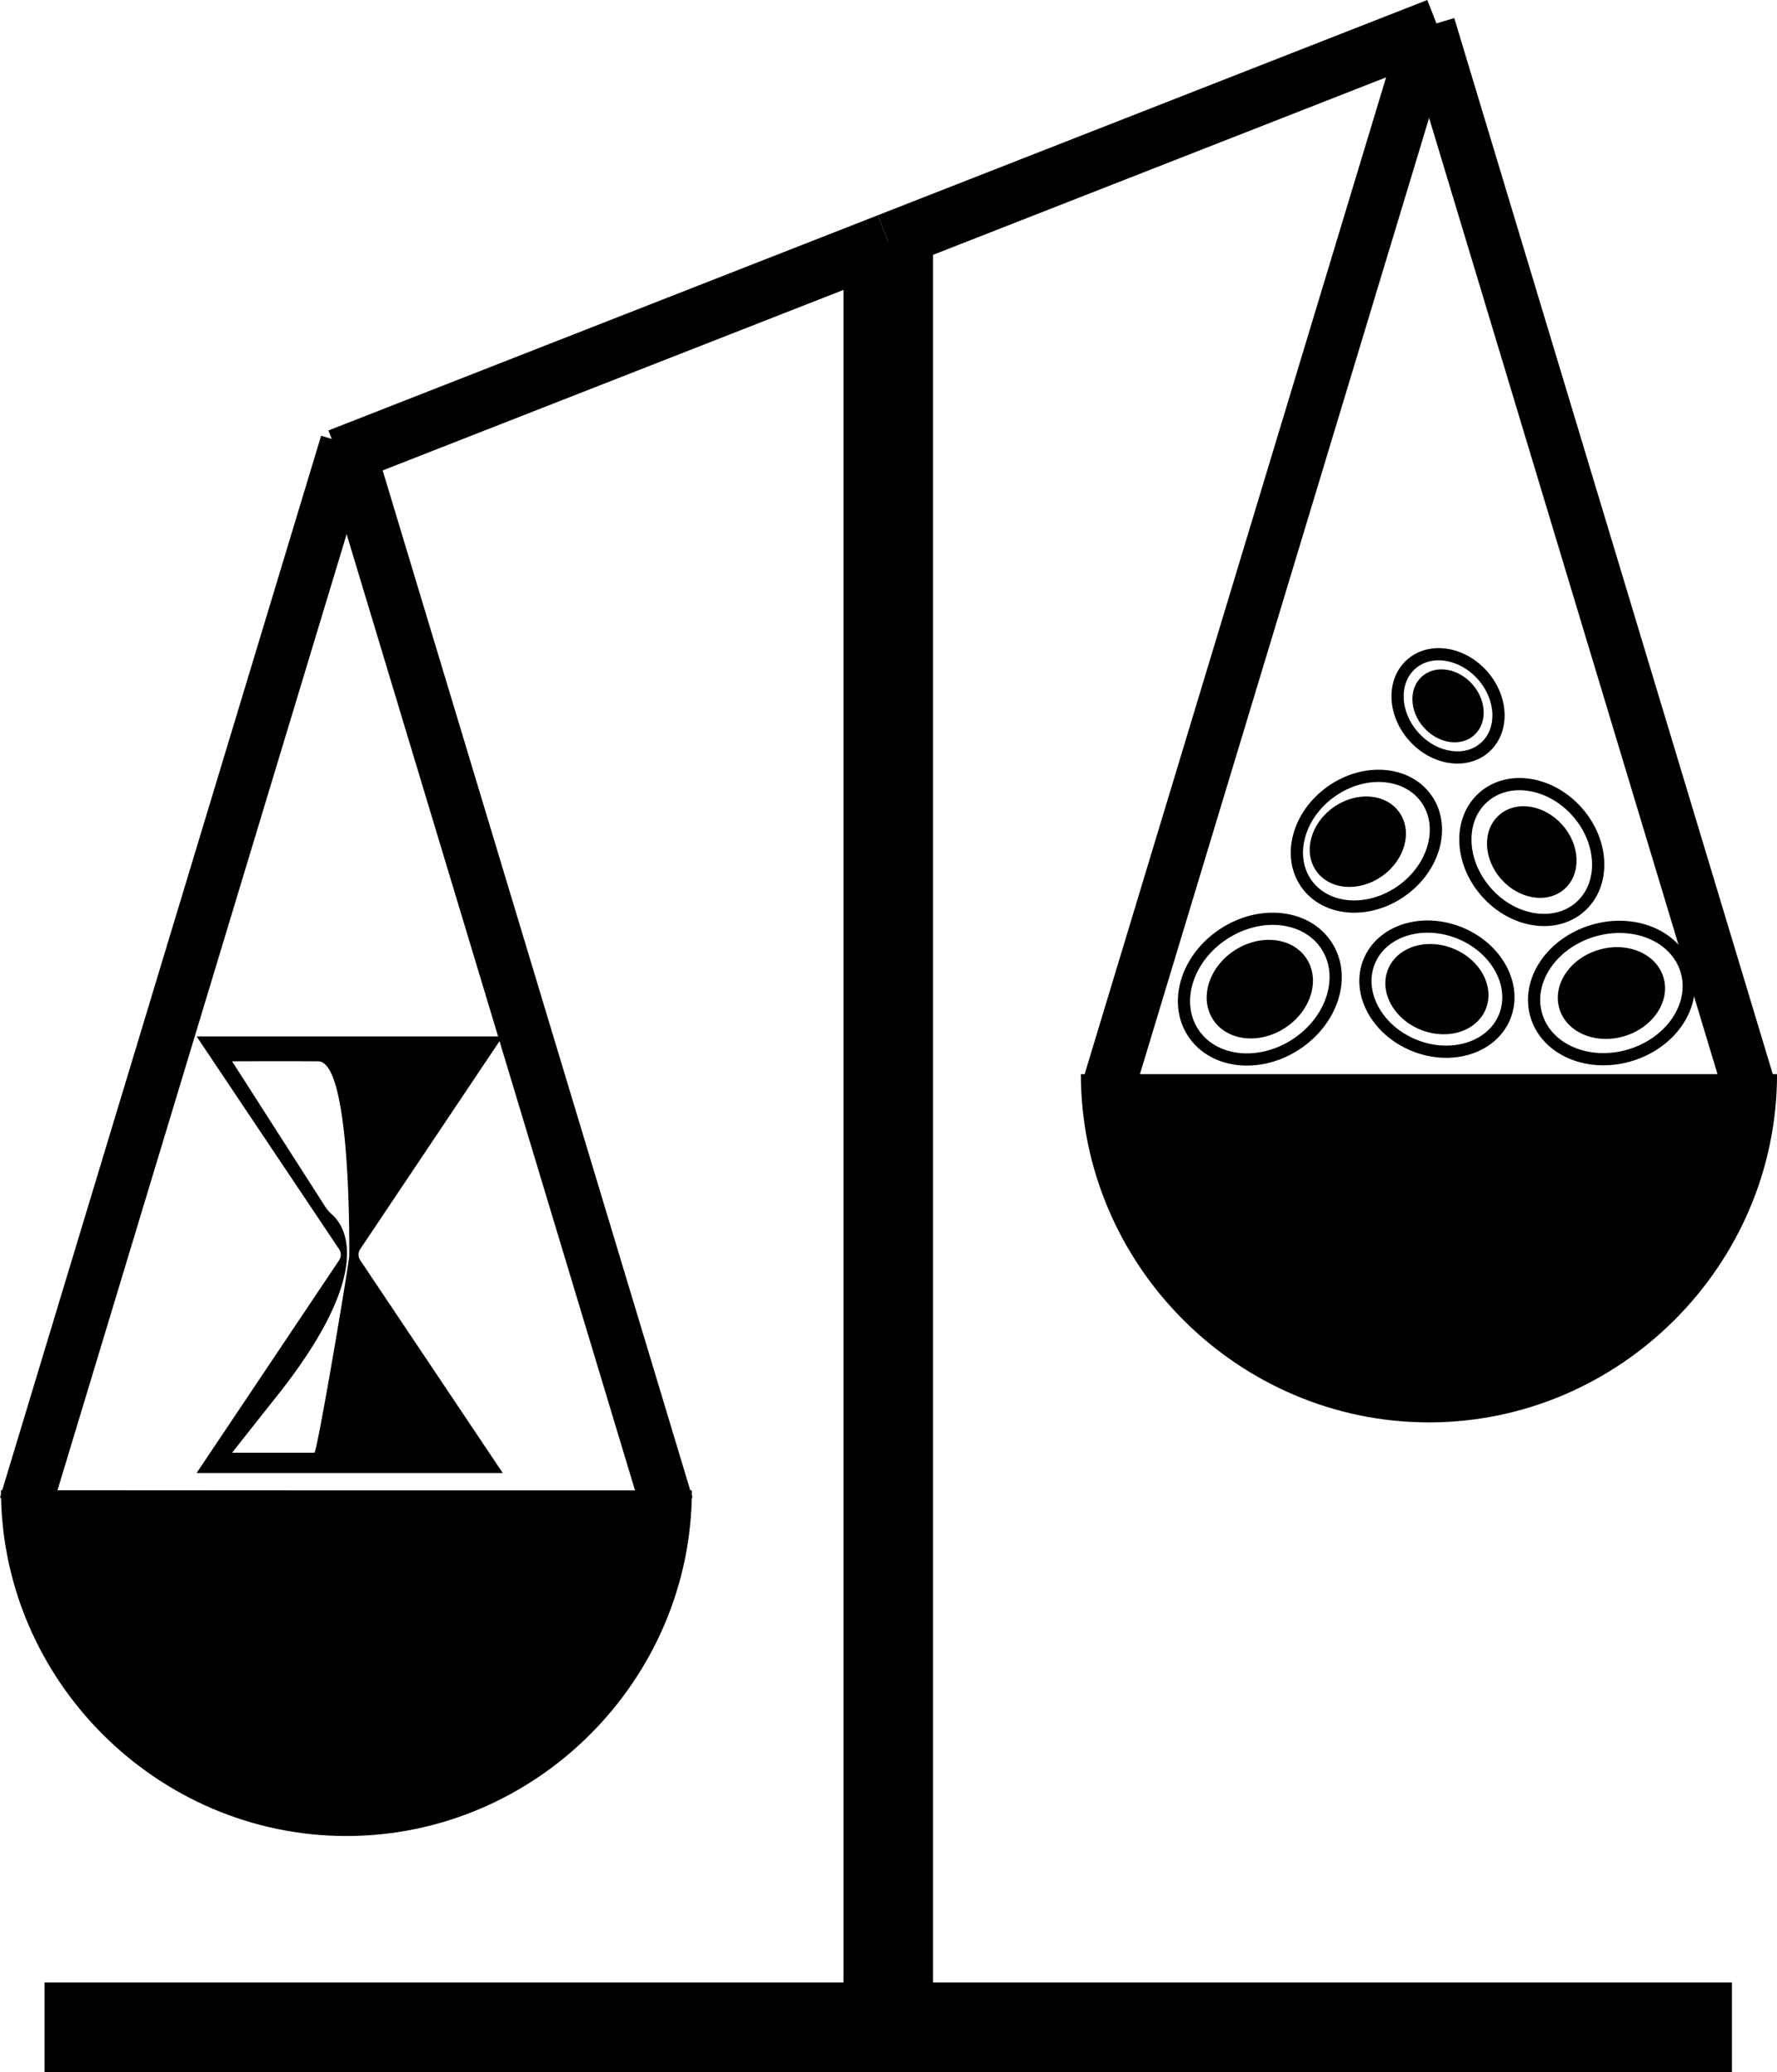 <svg id="Layer_1" data-name="Layer 1" xmlns="http://www.w3.org/2000/svg" viewBox="0 0 436.6 508.91">
  <defs>
    <style>
      .cls-1, .cls-2, .cls-3, .cls-4 {
        fill: none;
        stroke: #000;
        stroke-miterlimit: 10;
      }

      .cls-1 {
        stroke-width: 22px;
      }

      .cls-2 {
        stroke-width: 14px;
      }

      .cls-3 {
        stroke-width: 13px;
      }

      .cls-4 {
        stroke-width: 3px;
      }
    </style>
  </defs>
  <line class="cls-1" x1="218.24" y1="59.38" x2="218.24" y2="489.55"/>
  <g>
    <line class="cls-2" x1="218.24" y1="59.38" x2="83.25" y2="112.24"/>
    <line class="cls-2" x1="353.23" y1="6.52" x2="218.24" y2="59.38"/>
  </g>
  <path d="M432.84,300.15l-85.52,0v0c0,46.92,38.6,85.53,85.52,85.53s85.53-38.61,85.53-85.53Z" transform="translate(-81.76 -36.33)"/>
  <line class="cls-3" x1="272.18" y1="267.47" x2="351.08" y2="6.66"/>
  <line class="cls-3" x1="429.88" y1="267.49" x2="351.08" y2="6.31"/>
  <line class="cls-1" x1="10.94" y1="497.91" x2="425.53" y2="497.91"/>
  <path d="M166.89,402.39,82,402.34v.05c0,46.56,38.32,84.88,84.88,84.88s84.87-38.32,84.87-84.88Z" transform="translate(-81.76 -36.33)"/>
  <line class="cls-3" x1="6.22" y1="369.71" x2="85.12" y2="108.9"/>
  <line class="cls-3" x1="163.92" y1="369.73" x2="85.12" y2="108.55"/>
  <g>
    <ellipse class="cls-4" cx="391.3" cy="279.25" rx="19.57" ry="16.21" transform="translate(-170.76 222.53) rotate(-33.08)"/>
    <ellipse cx="391.3" cy="279.25" rx="13.71" ry="11.36" transform="translate(-170.76 222.53) rotate(-33.08)"/>
  </g>
  <g>
    <ellipse class="cls-4" cx="434.79" cy="279.25" rx="14.89" ry="17.97" transform="translate(-69.53 540.36) rotate(-67.85)"/>
    <ellipse cx="434.79" cy="279.25" rx="10.74" ry="12.96" transform="translate(-69.53 540.36) rotate(-67.85)"/>
  </g>
  <g>
    <ellipse class="cls-4" cx="477.68" cy="280.24" rx="19.25" ry="15.95" transform="translate(-142.35 113.59) rotate(-16.79)"/>
    <ellipse cx="477.68" cy="280.24" rx="13.35" ry="11.06" transform="translate(-142.35 113.59) rotate(-16.79)"/>
  </g>
  <g>
    <ellipse class="cls-4" cx="415.37" cy="243.04" rx="17.97" ry="14.89" transform="matrix(0.82, -0.58, 0.58, 0.82, -145.85, 248.23)"/>
    <ellipse cx="415.37" cy="243.04" rx="12.49" ry="10.35" transform="translate(-145.85 248.23) rotate(-35.28)"/>
  </g>
  <g>
    <ellipse class="cls-4" cx="458.11" cy="245.56" rx="14.89" ry="17.97" transform="translate(-129.34 329.44) rotate(-41.56)"/>
    <ellipse cx="458.11" cy="245.56" rx="10.04" ry="12.12" transform="translate(-129.34 329.44) rotate(-41.56)"/>
  </g>
  <g>
    <ellipse class="cls-4" cx="437.53" cy="209.66" rx="11.31" ry="13.66" transform="translate(-110.7 306.74) rotate(-41.56)"/>
    <ellipse cx="437.53" cy="209.66" rx="7.99" ry="9.65" transform="translate(-110.7 306.74) rotate(-41.56)"/>
  </g>
  <path d="M170.26,343.13l35-52.24H130.07l35,52.24a2.44,2.44,0,0,1,0,2.74l-35,52.24h75.21l-35-52.24A2.44,2.44,0,0,1,170.26,343.13Zm-11.3,50H138.78l11.87-15c23.54-30.09,15.63-40.9,12.73-43.46a9.72,9.72,0,0,1-1.69-1.93L138.78,297s13-.06,21.17,0,7.59,46.12,7.63,47.62S159.68,393.15,159,393.15Z" transform="translate(-81.76 -36.33)"/>
</svg>
